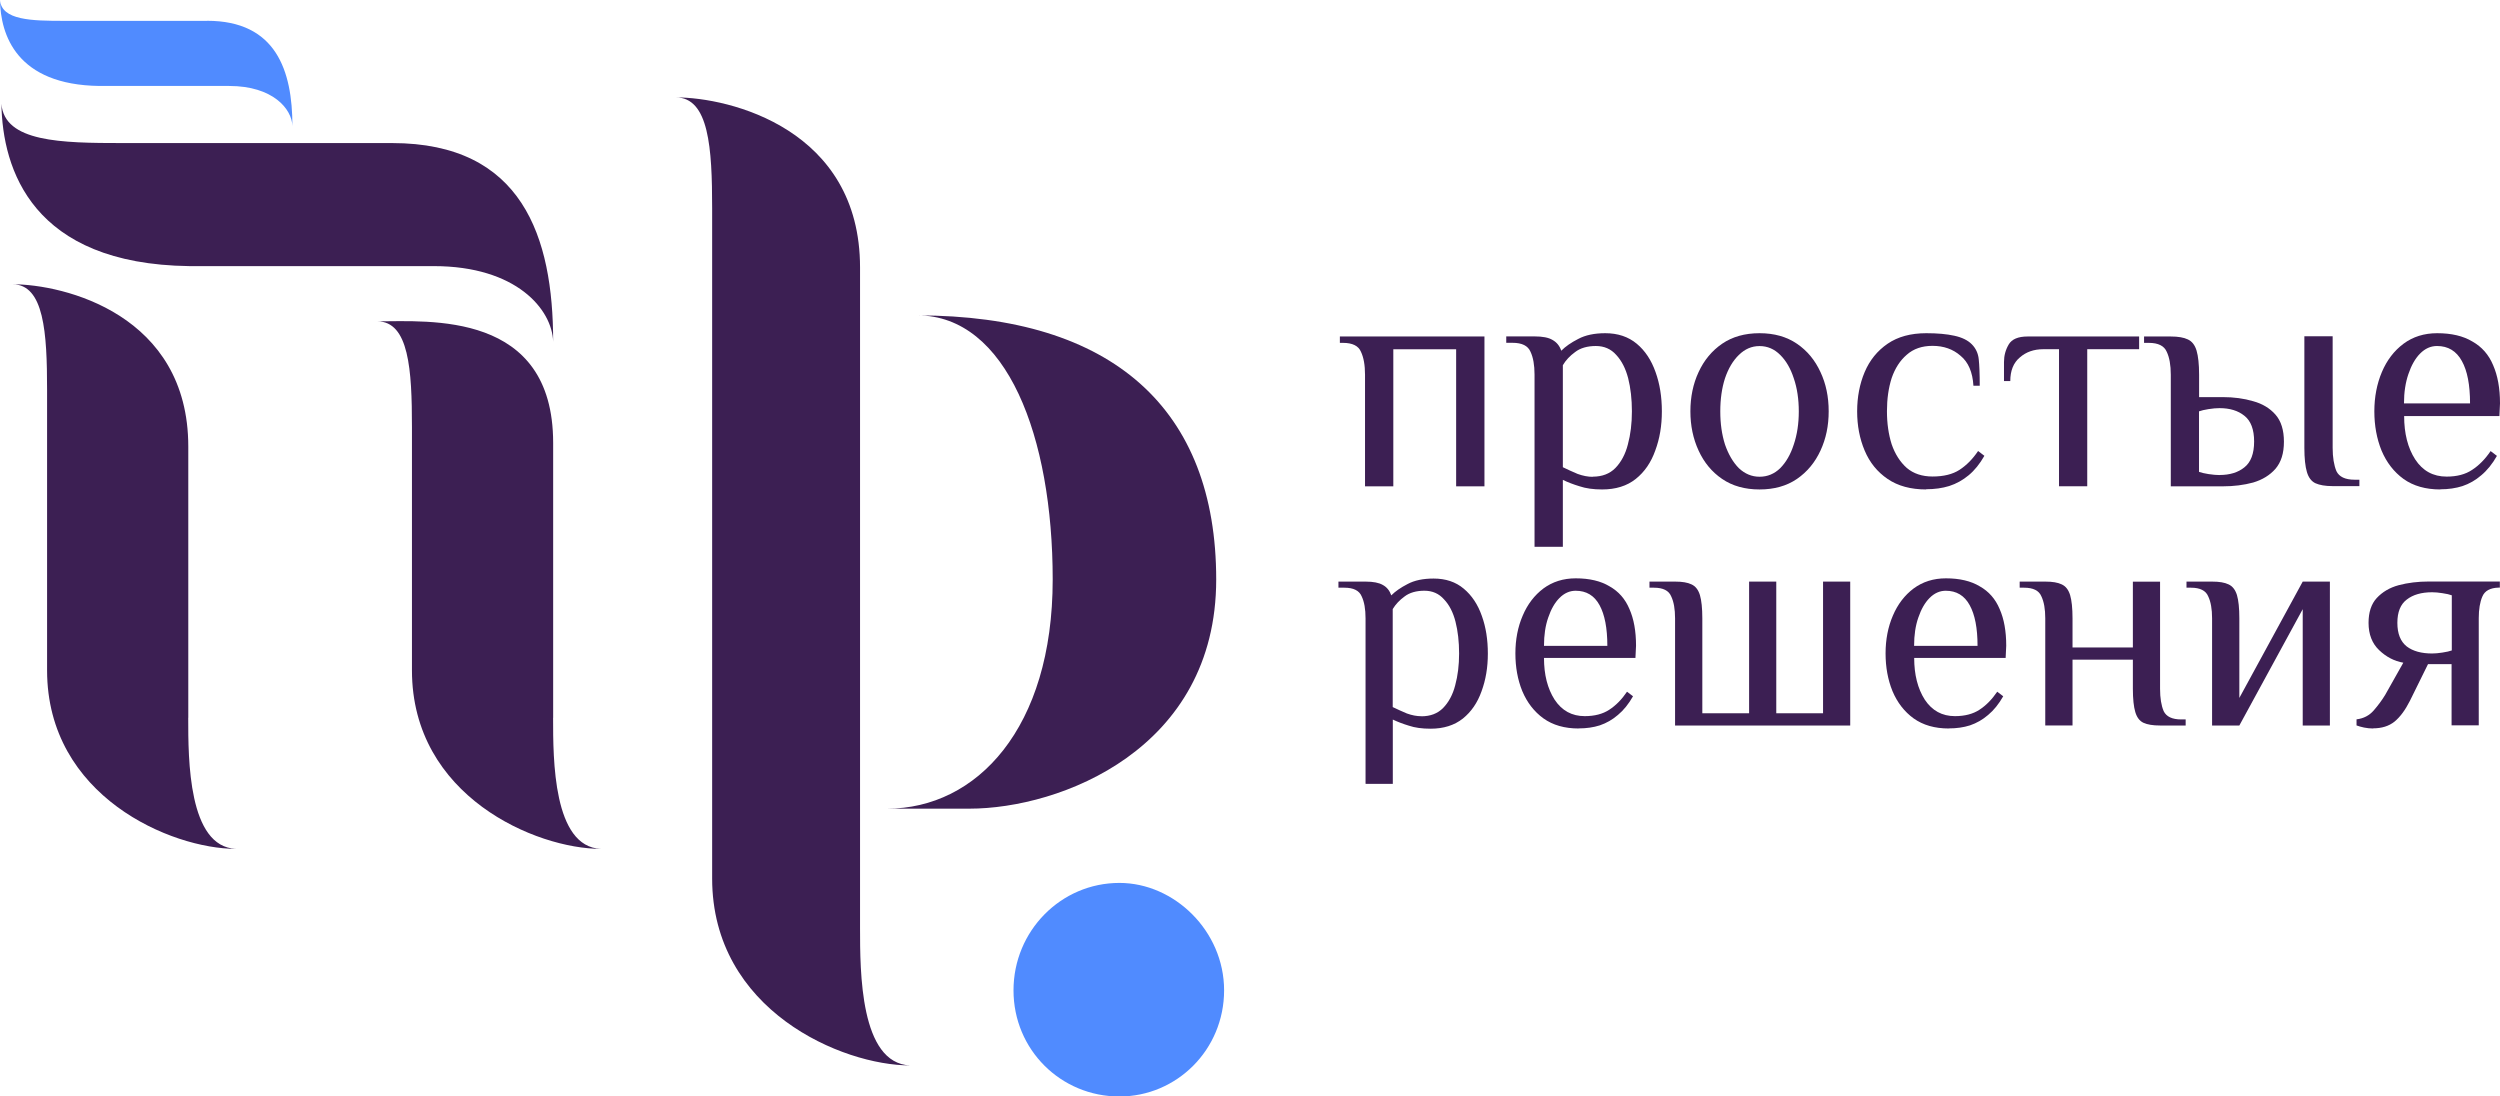 <svg width="114" height="50" viewBox="0 0 114 50" fill="none" xmlns="http://www.w3.org/2000/svg">
<g clip-path="url(#clip0_68_21)">
<path d="M17.881 6.524H5.594C2.784 6.524 0.199 6.479 0.065 4.733C0.11 7.722 1.469 12.042 8.634 12.135H19.784C23.547 12.135 25.18 14.111 25.224 15.583C25.224 10.802 23.821 6.524 17.881 6.524ZM25.224 32.733V20.195C25.224 14.17 19.558 14.653 17.2 14.653C18.651 14.653 18.785 16.861 18.785 19.479V30.57C18.785 36.316 24.451 38.708 27.398 38.708C25.221 38.618 25.221 34.618 25.221 32.733H25.224ZM8.586 32.733V20.365C8.586 14.34 2.921 12.962 0.562 12.962C2.013 12.962 2.147 15.17 2.147 17.788V30.57C2.147 36.316 7.813 38.708 10.76 38.708C8.583 38.618 8.583 34.618 8.583 32.733H8.586Z" fill="#3C1F53"/>
<path d="M9.442 0.951H2.93C1.441 0.951 0.072 0.927 0 0C0.024 1.583 0.746 3.872 4.539 3.92H10.452C12.444 3.92 13.31 4.969 13.334 5.747C13.334 3.215 12.588 0.948 9.442 0.948V0.951Z" fill="#508BFF"/>
<path d="M48.003 26.424C48.003 19.92 45.915 14.382 41.831 14.382C50.759 14.382 55.459 18.67 55.459 26.424C55.459 34.177 48.335 36.875 44.203 36.875H40.451C44.535 36.875 48.003 33.215 48.003 26.424ZM39.218 12.198V42.323C39.218 44.299 39.218 48.489 41.498 48.583C38.41 48.583 32.474 46.08 32.474 40.059V9.5C32.474 6.753 32.331 4.441 30.811 4.441C33.279 4.441 39.218 5.885 39.218 12.198Z" fill="#3C1F53"/>
<path d="M51.046 50C48.376 50 46.216 47.868 46.216 45.16C46.216 42.452 48.376 40.261 51.046 40.261C53.545 40.261 55.819 42.452 55.819 45.16C55.819 47.868 53.658 50 51.046 50Z" fill="#508BFF"/>
<path d="M62.245 22.174V17.087C62.245 16.649 62.183 16.302 62.06 16.042C61.947 15.771 61.673 15.635 61.241 15.635H61.098V15.344H67.691V22.177H66.4V15.927H63.535V22.177H62.245V22.174Z" fill="#3C1F53"/>
<path d="M69.975 24.934V17.083C69.975 16.646 69.914 16.299 69.79 16.038C69.674 15.767 69.403 15.632 68.972 15.632H68.685V15.34H69.975C70.338 15.34 70.612 15.392 70.793 15.5C70.985 15.607 71.119 15.771 71.194 15.993C71.386 15.799 71.642 15.621 71.968 15.455C72.293 15.281 72.704 15.194 73.2 15.194C73.772 15.194 74.251 15.354 74.635 15.674C75.018 15.993 75.302 16.424 75.494 16.969C75.686 17.503 75.781 18.097 75.781 18.757C75.781 19.417 75.682 20.003 75.48 20.545C75.288 21.087 74.994 21.517 74.59 21.84C74.189 22.16 73.676 22.319 73.056 22.319C72.656 22.319 72.31 22.271 72.026 22.174C71.738 22.087 71.485 21.989 71.266 21.882V24.934H69.975ZM72.628 21.736C73.06 21.736 73.402 21.604 73.659 21.344C73.916 21.083 74.118 20.715 74.231 20.267C74.354 19.812 74.415 19.309 74.415 18.757C74.415 18.205 74.357 17.691 74.244 17.246C74.128 16.802 73.946 16.448 73.7 16.184C73.46 15.913 73.152 15.778 72.769 15.778C72.385 15.778 72.06 15.871 71.824 16.055C71.584 16.229 71.399 16.427 71.266 16.653V21.305C71.485 21.413 71.711 21.514 71.94 21.611C72.18 21.698 72.409 21.743 72.628 21.743V21.736Z" fill="#3C1F53"/>
<path d="M80.235 22.319C79.567 22.319 78.999 22.16 78.53 21.84C78.061 21.521 77.705 21.09 77.455 20.545C77.205 20.003 77.082 19.406 77.082 18.757C77.082 18.108 77.205 17.503 77.455 16.969C77.705 16.427 78.061 15.996 78.53 15.674C78.999 15.354 79.567 15.194 80.235 15.194C80.903 15.194 81.471 15.354 81.94 15.674C82.409 15.993 82.765 16.424 83.015 16.969C83.265 17.503 83.388 18.097 83.388 18.757C83.388 19.417 83.265 20.003 83.015 20.545C82.765 21.087 82.409 21.517 81.94 21.84C81.471 22.16 80.903 22.319 80.235 22.319ZM80.235 21.739C80.598 21.739 80.913 21.608 81.18 21.347C81.447 21.076 81.652 20.719 81.796 20.271C81.95 19.816 82.025 19.312 82.025 18.76C82.025 18.208 81.95 17.694 81.796 17.25C81.652 16.805 81.447 16.451 81.18 16.187C80.913 15.917 80.598 15.781 80.235 15.781C79.872 15.781 79.567 15.917 79.29 16.187C79.023 16.448 78.811 16.802 78.66 17.25C78.516 17.694 78.445 18.201 78.445 18.76C78.445 19.319 78.516 19.816 78.66 20.271C78.814 20.715 79.023 21.076 79.29 21.347C79.567 21.608 79.882 21.739 80.235 21.739Z" fill="#3C1F53"/>
<path d="M87.838 22.319C87.13 22.319 86.544 22.16 86.076 21.84C85.606 21.521 85.257 21.09 85.028 20.545C84.799 20.003 84.686 19.406 84.686 18.757C84.686 18.108 84.802 17.503 85.028 16.969C85.257 16.427 85.606 15.996 86.076 15.674C86.544 15.354 87.13 15.194 87.838 15.194C88.345 15.194 88.77 15.232 89.115 15.309C89.468 15.385 89.735 15.517 89.916 15.701C90.098 15.885 90.204 16.114 90.231 16.385C90.259 16.646 90.276 17.049 90.276 17.59H89.988C89.951 16.969 89.756 16.514 89.4 16.222C89.057 15.92 88.629 15.771 88.123 15.771C87.643 15.771 87.253 15.906 86.948 16.177C86.644 16.437 86.414 16.792 86.26 17.239C86.117 17.684 86.045 18.191 86.045 18.75C86.045 19.309 86.117 19.805 86.26 20.26C86.414 20.705 86.644 21.066 86.948 21.337C87.253 21.597 87.647 21.729 88.123 21.729C88.629 21.729 89.04 21.628 89.355 21.424C89.67 21.219 89.954 20.934 90.201 20.566L90.488 20.785C90.279 21.153 90.04 21.448 89.773 21.67C89.506 21.892 89.208 22.059 88.883 22.163C88.568 22.26 88.219 22.309 87.835 22.309V22.319H87.838Z" fill="#3C1F53"/>
<path d="M93.891 22.174V15.924H93.176C92.744 15.924 92.388 16.049 92.101 16.302C91.813 16.545 91.669 16.903 91.669 17.378H91.382V16.507C91.382 16.215 91.454 15.951 91.597 15.708C91.741 15.465 92.029 15.344 92.457 15.344H97.544V15.924H95.178V22.174H93.888H93.891Z" fill="#3C1F53"/>
<path d="M98.988 22.174V17.087C98.988 16.649 98.927 16.302 98.803 16.042C98.687 15.771 98.417 15.635 97.985 15.635H97.769V15.344H98.988C99.324 15.344 99.581 15.389 99.762 15.476C99.954 15.562 100.087 15.733 100.163 15.986C100.238 16.239 100.279 16.608 100.279 17.09V18.108H101.354C101.861 18.108 102.323 18.17 102.744 18.295C103.165 18.41 103.504 18.614 103.761 18.906C104.017 19.198 104.147 19.608 104.147 20.142C104.147 20.677 104.017 21.076 103.761 21.378C103.504 21.67 103.165 21.878 102.744 22.003C102.323 22.118 101.861 22.177 101.354 22.177H98.988V22.174ZM101.21 21.66C101.679 21.66 102.056 21.545 102.343 21.312C102.638 21.08 102.788 20.687 102.788 20.135C102.788 19.583 102.641 19.191 102.343 18.958C102.056 18.726 101.679 18.611 101.21 18.611C101.066 18.611 100.899 18.625 100.707 18.656C100.525 18.684 100.382 18.719 100.275 18.757V21.517C100.382 21.555 100.525 21.59 100.707 21.618C100.899 21.646 101.066 21.663 101.21 21.663V21.66ZM106.369 22.167C106.034 22.167 105.773 22.121 105.582 22.035C105.4 21.948 105.27 21.778 105.195 21.524C105.12 21.271 105.079 20.903 105.079 20.42V15.333H106.369V20.42C106.369 20.858 106.427 21.208 106.54 21.483C106.664 21.743 106.941 21.875 107.372 21.875H107.588V22.167H106.369Z" fill="#3C1F53"/>
<path d="M111.279 22.319C110.611 22.319 110.05 22.16 109.601 21.84C109.163 21.521 108.828 21.09 108.598 20.545C108.379 20.003 108.27 19.406 108.27 18.757C108.27 18.108 108.386 17.503 108.612 16.969C108.841 16.427 109.17 15.996 109.601 15.674C110.033 15.354 110.543 15.194 111.135 15.194C111.785 15.194 112.319 15.319 112.741 15.573C113.172 15.816 113.487 16.174 113.685 16.649C113.894 17.125 114 17.705 114 18.392L113.973 18.972H109.629C109.629 19.767 109.796 20.427 110.132 20.948C110.474 21.472 110.953 21.733 111.566 21.733C112.035 21.733 112.422 21.632 112.727 21.427C113.042 21.222 113.323 20.937 113.572 20.569L113.86 20.788C113.651 21.156 113.412 21.451 113.144 21.674C112.888 21.896 112.6 22.062 112.285 22.167C111.981 22.264 111.645 22.312 111.282 22.312V22.319H111.279ZM109.625 18.396H112.634C112.634 17.552 112.511 16.91 112.261 16.462C112.011 16.007 111.635 15.778 111.128 15.778C110.841 15.778 110.584 15.892 110.354 16.125C110.135 16.347 109.957 16.66 109.824 17.055C109.69 17.444 109.622 17.889 109.622 18.392L109.625 18.396Z" fill="#3C1F53"/>
<path d="M62.269 35.733V28.194C62.269 27.774 62.211 27.441 62.091 27.191C61.981 26.93 61.718 26.799 61.307 26.799H61.033V26.521H62.273C62.622 26.521 62.882 26.573 63.056 26.674C63.241 26.774 63.368 26.934 63.443 27.149C63.628 26.962 63.875 26.792 64.186 26.632C64.498 26.465 64.891 26.382 65.371 26.382C65.922 26.382 66.381 26.535 66.747 26.844C67.113 27.149 67.391 27.566 67.572 28.087C67.757 28.597 67.846 29.17 67.846 29.805C67.846 30.441 67.75 31 67.558 31.524C67.373 32.045 67.089 32.458 66.706 32.767C66.319 33.073 65.829 33.229 65.234 33.229C64.847 33.229 64.518 33.184 64.241 33.09C63.967 33.007 63.724 32.913 63.512 32.812V35.743H62.273V35.733H62.269ZM64.813 32.663C65.227 32.663 65.555 32.538 65.805 32.285C66.055 32.031 66.247 31.68 66.357 31.25C66.476 30.812 66.535 30.33 66.535 29.799C66.535 29.267 66.48 28.774 66.37 28.347C66.261 27.92 66.086 27.58 65.847 27.33C65.617 27.069 65.319 26.937 64.953 26.937C64.587 26.937 64.275 27.024 64.046 27.201C63.816 27.368 63.638 27.559 63.508 27.774V32.243C63.721 32.344 63.936 32.444 64.155 32.535C64.385 32.618 64.604 32.66 64.816 32.66L64.813 32.663Z" fill="#3C1F53"/>
<path d="M71.987 33.219C71.344 33.219 70.81 33.066 70.379 32.757C69.957 32.451 69.636 32.035 69.416 31.514C69.204 30.993 69.102 30.42 69.102 29.795C69.102 29.17 69.211 28.59 69.434 28.076C69.653 27.556 69.971 27.142 70.382 26.833C70.796 26.528 71.286 26.372 71.854 26.372C72.477 26.372 72.991 26.493 73.394 26.736C73.809 26.969 74.11 27.313 74.302 27.771C74.504 28.226 74.603 28.785 74.603 29.445L74.576 30.003H70.406C70.406 30.767 70.567 31.399 70.889 31.903C71.221 32.406 71.679 32.656 72.265 32.656C72.713 32.656 73.086 32.559 73.381 32.365C73.682 32.17 73.953 31.896 74.192 31.542L74.466 31.75C74.264 32.104 74.035 32.389 73.778 32.601C73.531 32.816 73.254 32.972 72.953 33.076C72.659 33.17 72.337 33.215 71.991 33.215H71.987V33.219ZM70.406 29.451H73.295C73.295 28.642 73.175 28.024 72.939 27.594C72.7 27.156 72.337 26.938 71.851 26.938C71.577 26.938 71.327 27.049 71.108 27.271C70.895 27.486 70.728 27.781 70.598 28.163C70.468 28.535 70.406 28.962 70.406 29.448V29.451Z" fill="#3C1F53"/>
<path d="M76.383 33.08V28.194C76.383 27.774 76.325 27.441 76.205 27.191C76.096 26.93 75.835 26.799 75.421 26.799H75.216V26.521H76.387C76.708 26.521 76.955 26.562 77.129 26.646C77.314 26.729 77.441 26.892 77.516 27.135C77.588 27.378 77.626 27.733 77.626 28.198V32.524H79.759V26.521H80.998V32.524H83.131V26.521H84.37V33.083H76.383V33.08Z" fill="#3C1F53"/>
<path d="M88.868 33.219C88.225 33.219 87.691 33.066 87.259 32.757C86.838 32.451 86.516 32.035 86.297 31.514C86.085 30.993 85.982 30.42 85.982 29.795C85.982 29.17 86.092 28.59 86.314 28.076C86.534 27.556 86.852 27.142 87.263 26.833C87.677 26.528 88.167 26.372 88.735 26.372C89.358 26.372 89.871 26.493 90.275 26.736C90.69 26.969 90.991 27.313 91.183 27.771C91.385 28.226 91.484 28.785 91.484 29.445L91.457 30.003H87.287C87.287 30.767 87.448 31.399 87.769 31.903C88.102 32.406 88.56 32.656 89.146 32.656C89.594 32.656 89.967 32.559 90.262 32.365C90.563 32.17 90.833 31.896 91.073 31.542L91.347 31.75C91.145 32.104 90.916 32.389 90.659 32.601C90.412 32.816 90.135 32.972 89.834 33.076C89.539 33.17 89.218 33.215 88.872 33.215H88.868V33.219ZM87.287 29.451H90.176C90.176 28.642 90.056 28.024 89.817 27.594C89.577 27.156 89.214 26.938 88.728 26.938C88.454 26.938 88.204 27.049 87.985 27.271C87.773 27.486 87.605 27.781 87.475 28.163C87.345 28.535 87.283 28.962 87.283 29.448L87.287 29.451Z" fill="#3C1F53"/>
<path d="M93.264 33.08V28.194C93.264 27.774 93.206 27.441 93.086 27.191C92.977 26.93 92.713 26.799 92.302 26.799H92.097V26.521H93.267C93.589 26.521 93.836 26.562 94.01 26.646C94.195 26.729 94.322 26.892 94.397 27.135C94.469 27.378 94.507 27.733 94.507 28.198V29.524H97.259V26.524H98.499V31.41C98.499 31.83 98.553 32.167 98.663 32.427C98.783 32.677 99.05 32.806 99.46 32.806H99.666V33.083H98.495C98.173 33.083 97.92 33.042 97.739 32.958C97.564 32.875 97.441 32.712 97.369 32.469C97.297 32.226 97.259 31.871 97.259 31.406V30.08H94.507V33.08H93.264Z" fill="#3C1F53"/>
<path d="M100.871 33.08V28.194C100.871 27.774 100.813 27.441 100.693 27.191C100.584 26.93 100.32 26.799 99.909 26.799H99.704V26.521H100.875C101.197 26.521 101.443 26.562 101.618 26.646C101.803 26.729 101.929 26.892 102.005 27.135C102.077 27.378 102.114 27.733 102.114 28.198V31.826L105.004 26.521H106.243V33.083H105.004V27.778L102.114 33.083H100.871V33.08Z" fill="#3C1F53"/>
<path d="M108.218 33.219C108.081 33.219 107.944 33.205 107.804 33.177C107.674 33.149 107.561 33.118 107.458 33.08V32.802C107.78 32.764 108.04 32.628 108.242 32.396C108.444 32.163 108.619 31.927 108.766 31.684L109.591 30.219C109.177 30.146 108.81 29.955 108.488 29.646C108.167 29.34 108.006 28.924 108.006 28.403C108.006 27.92 108.129 27.542 108.379 27.271C108.636 26.993 108.971 26.795 109.382 26.684C109.803 26.573 110.262 26.517 110.758 26.517H113.993V26.795H113.939C113.552 26.805 113.305 26.941 113.196 27.201C113.086 27.451 113.031 27.785 113.031 28.191V33.076H111.792V30.285H110.717L109.892 31.958C109.68 32.378 109.447 32.694 109.19 32.906C108.934 33.111 108.608 33.212 108.215 33.212V33.219H108.218ZM110.905 29.799C111.042 29.799 111.2 29.785 111.374 29.757C111.559 29.729 111.7 29.698 111.802 29.66V27.146C111.703 27.108 111.559 27.076 111.374 27.049C111.2 27.021 111.046 27.007 110.905 27.007C110.419 27.007 110.032 27.118 109.748 27.34C109.464 27.555 109.32 27.906 109.32 28.403C109.32 28.899 109.464 29.253 109.748 29.479C110.032 29.694 110.419 29.799 110.905 29.799Z" fill="#3C1F53"/>
</g>
<defs>
<clipPath id="clip0_68_21">
<rect width="114" height="50" fill="white"/>
</clipPath>
</defs>
</svg>
